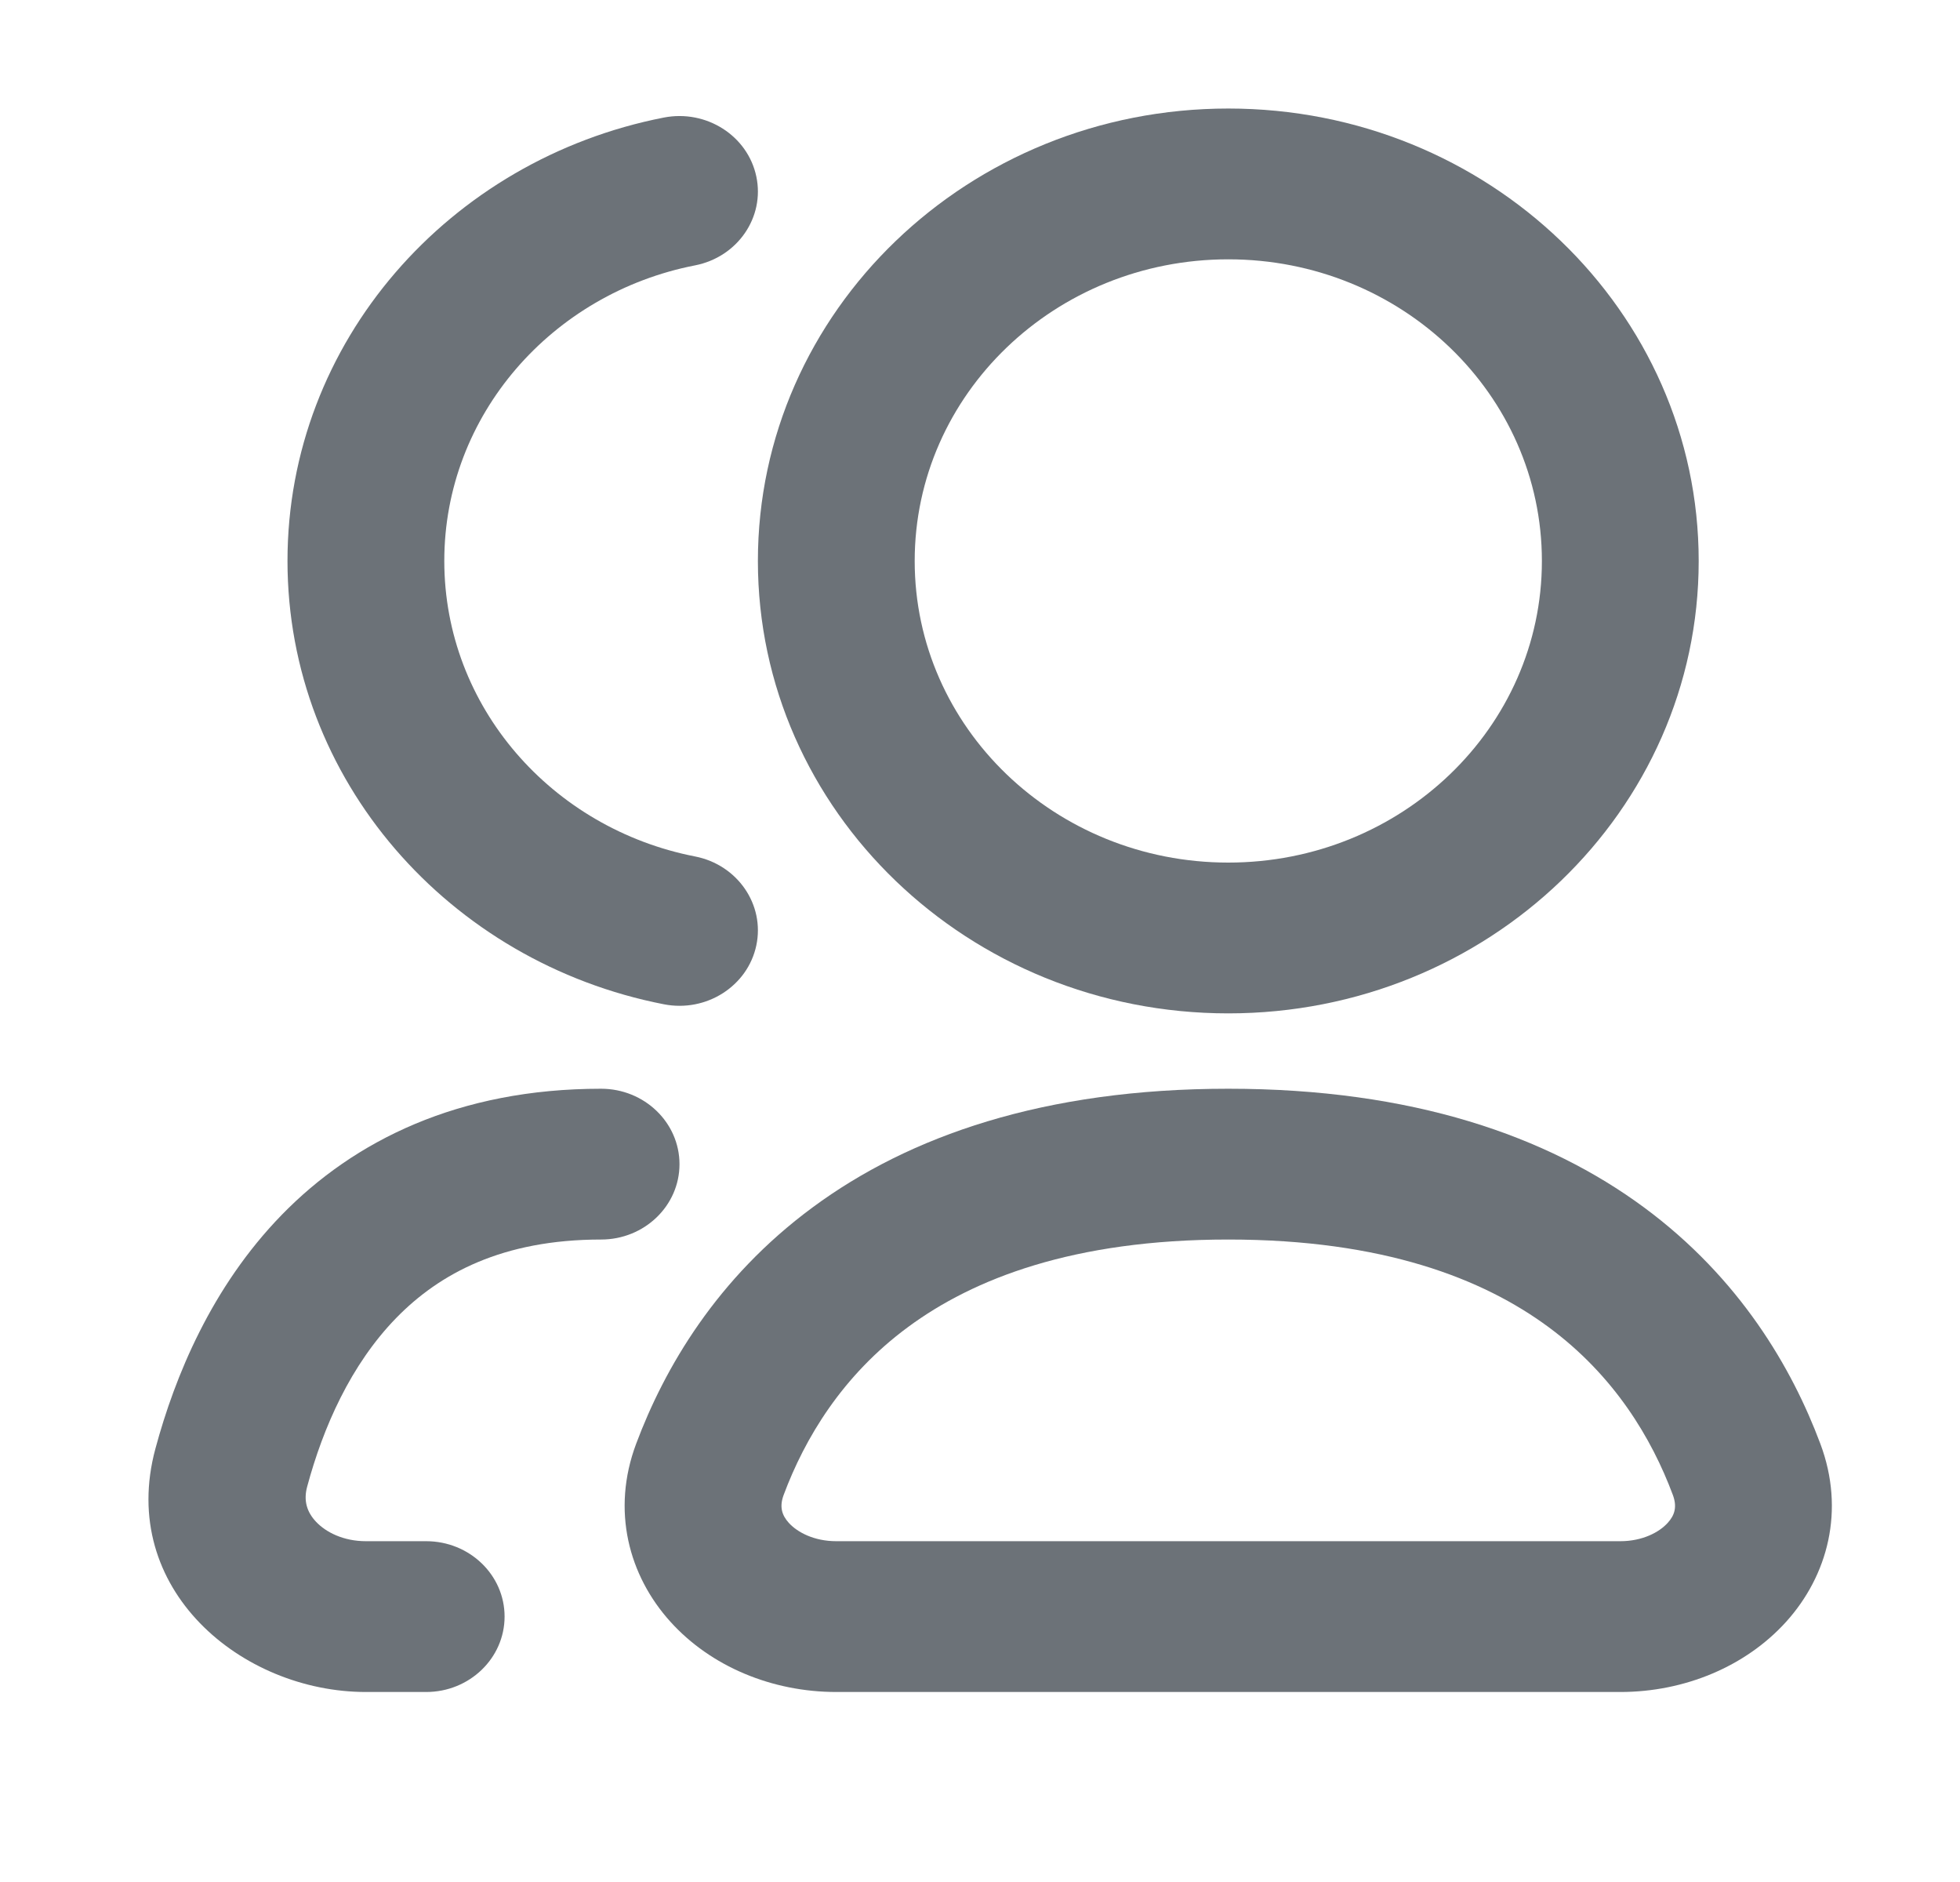 <svg width="25" height="24" viewBox="0 0 25 24" fill="none" xmlns="http://www.w3.org/2000/svg">
<path fill-rule="evenodd" clip-rule="evenodd" d="M21.667 7.154C21.667 10.34 18.98 12.923 15.667 12.923C12.353 12.923 9.667 10.34 9.667 7.154C9.667 3.967 12.353 1.384 15.667 1.384C18.98 1.384 21.667 3.967 21.667 7.154ZM19.667 7.154C19.667 9.278 17.876 11 15.667 11C13.457 11 11.667 9.278 11.667 7.154C11.667 5.029 13.457 3.307 15.667 3.307C17.876 3.307 19.667 5.029 19.667 7.154Z" fill="#6C7278"/>
<path d="M8.866 3.384C9.407 3.278 9.757 2.771 9.647 2.251C9.537 1.73 9.009 1.394 8.468 1.499C5.729 2.034 3.667 4.361 3.667 7.153C3.667 9.946 5.729 12.273 8.468 12.807C9.009 12.913 9.537 12.576 9.647 12.056C9.757 11.536 9.407 11.028 8.866 10.922C7.04 10.566 5.667 9.013 5.667 7.153C5.667 5.294 7.04 3.74 8.866 3.384Z" fill="#6C7278"/>
<path fill-rule="evenodd" clip-rule="evenodd" d="M10.365 15.397C11.597 14.487 13.316 13.884 15.667 13.884C18.018 13.884 19.736 14.487 20.969 15.397C22.192 16.3 22.858 17.447 23.219 18.412C23.537 19.261 23.314 20.093 22.782 20.682C22.267 21.251 21.488 21.577 20.667 21.577H10.667C9.846 21.577 9.066 21.251 8.552 20.682C8.019 20.093 7.796 19.261 8.114 18.412C8.475 17.447 9.141 16.3 10.365 15.397ZM11.582 16.923C10.74 17.544 10.265 18.344 9.996 19.063C9.94 19.213 9.971 19.32 10.061 19.42C10.17 19.54 10.383 19.654 10.667 19.654H20.667C20.95 19.654 21.164 19.54 21.272 19.42C21.363 19.32 21.393 19.213 21.337 19.063C21.068 18.344 20.593 17.544 19.751 16.923C18.918 16.308 17.646 15.807 15.667 15.807C13.688 15.807 12.415 16.308 11.582 16.923Z" fill="#6C7278"/>
<path d="M3.918 18.958C4.122 18.2 4.474 17.403 5.053 16.808C5.605 16.242 6.407 15.807 7.667 15.807C8.219 15.807 8.667 15.377 8.667 14.846C8.667 14.315 8.219 13.884 7.667 13.884C5.846 13.884 4.517 14.545 3.593 15.493C2.698 16.413 2.231 17.551 1.982 18.475C1.499 20.264 3.081 21.577 4.667 21.577H5.436C5.988 21.577 6.436 21.146 6.436 20.615C6.436 20.084 5.988 19.654 5.436 19.654H4.667C4.384 19.654 4.159 19.542 4.031 19.406C3.915 19.283 3.869 19.137 3.918 18.958Z" fill="#6C7278"/>
</svg>
